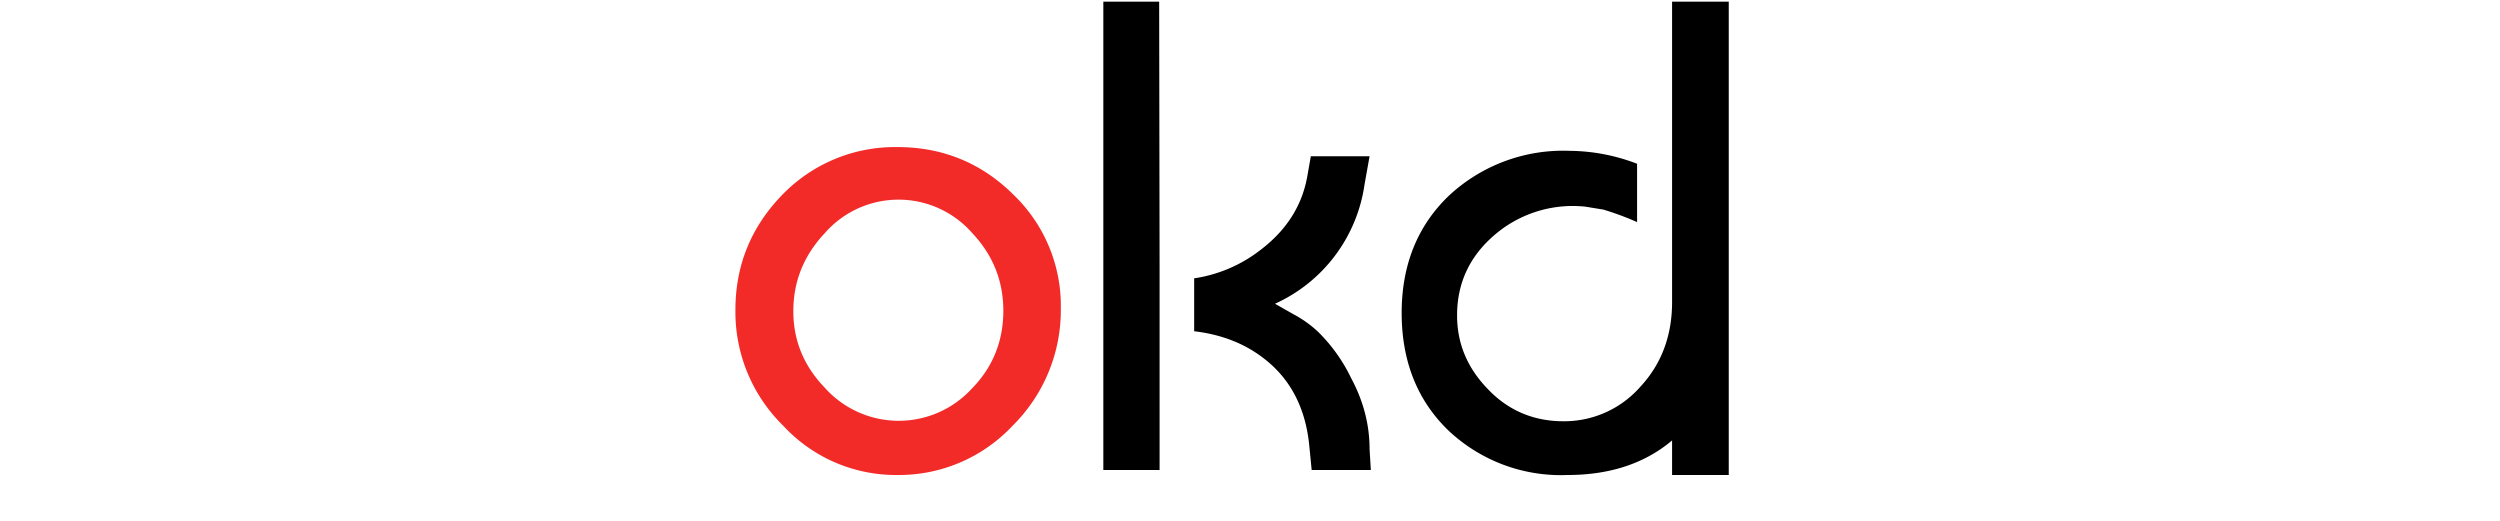 <svg x="47" viewBox="47 0 600 125" xmlns="http://www.w3.org/2000/svg"><path d="M262.4 35.3c10.8 0 20.1 3.8 27.7 11.3a37 37 0 0111.5 27.5 39 39 0 01-11.6 28.1 37.4 37.4 0 01-27.7 11.8 36.8 36.8 0 01-27.3-11.8 38.2 38.2 0 01-11.5-27.8c0-10.8 3.8-20 11.3-27.7a37.6 37.6 0 0127.6-11.4zm-25 39.4c0 7 2.5 13.1 7.5 18.3a23.8 23.8 0 0035.4.2c5-5.1 7.5-11.4 7.5-18.6s-2.5-13.4-7.5-18.7a23.5 23.5 0 00-35.3 0c-5 5.3-7.6 11.5-7.6 18.8z" fill="#f22b29"/><path d="M325.3 63.6L325.2.4h-13.4v112.4h13.5V81.5zm50.4 44.2c0-5.9-1.5-11.6-4.4-17a39.7 39.7 0 00-8.1-11.3 27.6 27.6 0 00-5.8-4.1l-4.4-2.5a37.2 37.2 0 0021.5-28.7l1.2-6.7h-14.1l-.9 5.1c-1.3 6.9-5 12.7-11.2 17.4a34 34 0 01-15.9 6.8v12.7c6.8.8 12.5 3.1 17.2 6.9 6 4.8 9.5 11.6 10.4 20.3l.6 6.1H376zM448.3.4v72.1c0 8-2.5 14.8-7.6 20.3a24.3 24.3 0 01-18.5 8.3c-7 0-13.1-2.5-18-7.6-5-5.1-7.5-11-7.5-17.8 0-7.5 2.8-13.7 8.3-18.7a28.8 28.8 0 0122.5-7.4l4.3.7a70 70 0 018.1 3v-14a46 46 0 00-16.2-3.1 40.2 40.2 0 00-29 10.8c-7.5 7.2-11.3 16.6-11.3 28.1s3.7 20.9 11.1 28.1a39.3 39.3 0 0028.7 10.8c10.2 0 18.6-2.8 25.1-8.3v8.3h13.6V.4z" fill="currentColor"/></svg>